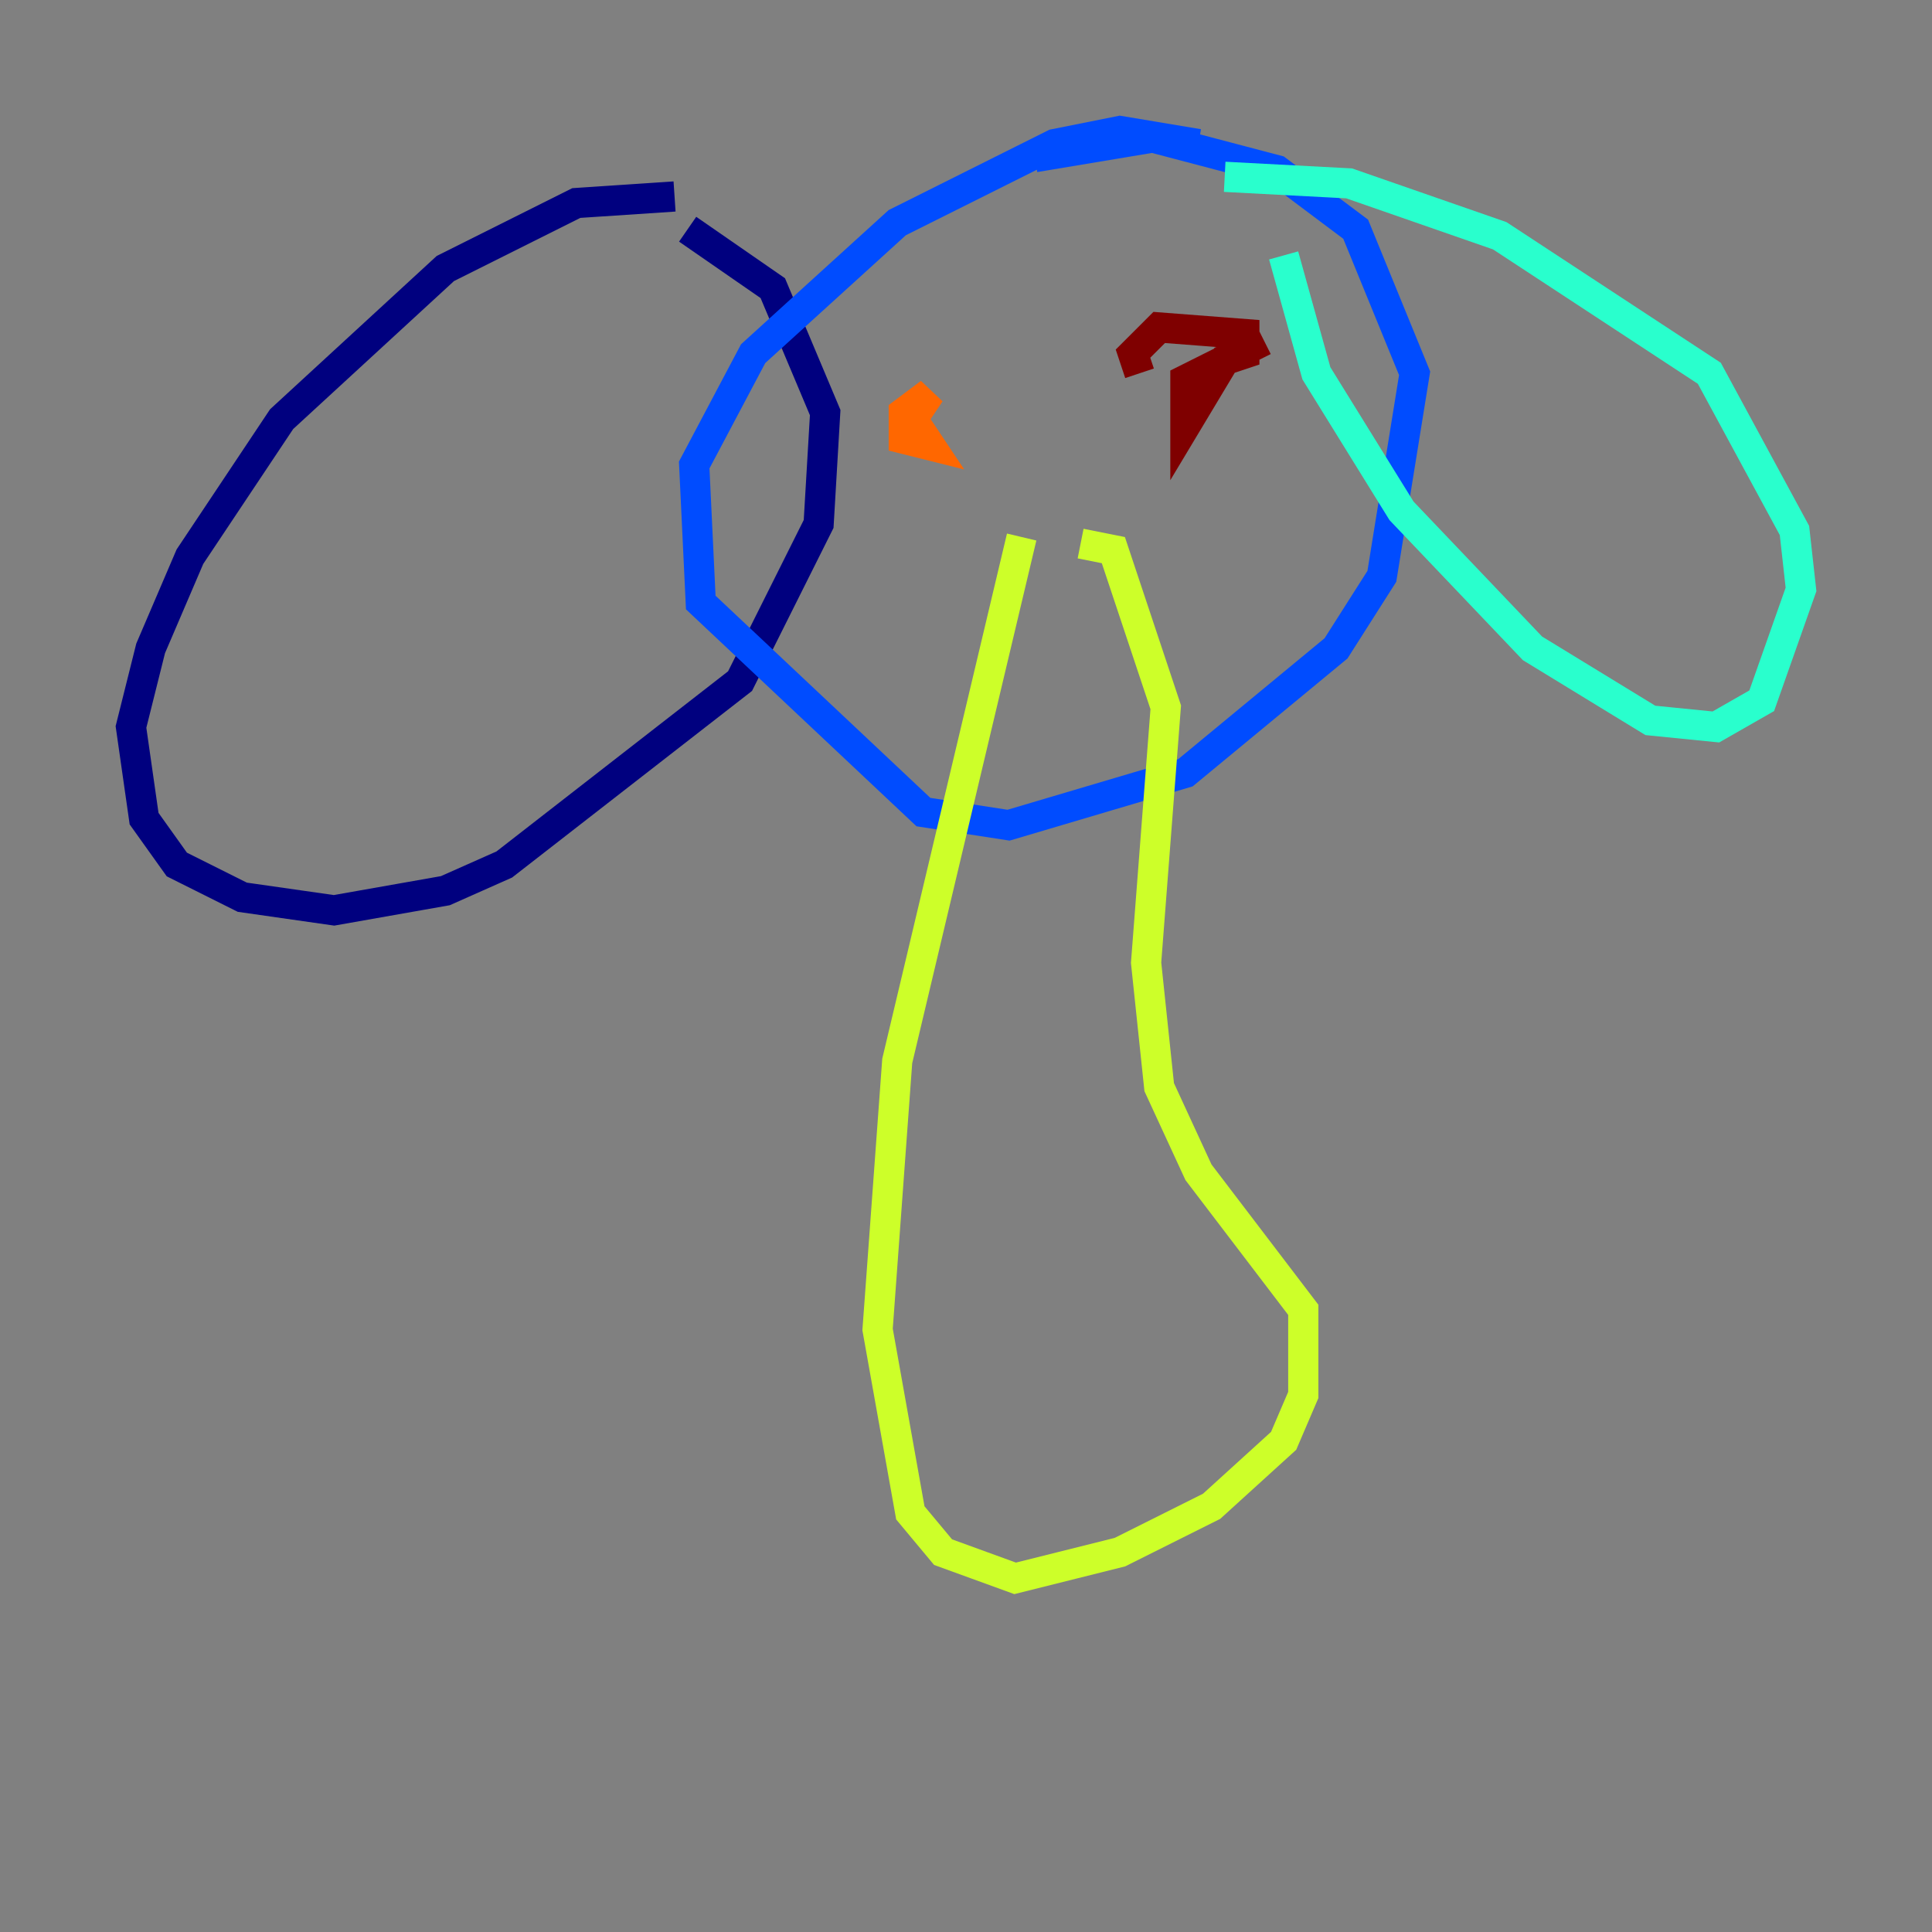 <?xml version="1.0" encoding="utf-8" ?>
<svg baseProfile="tiny" height="128" version="1.2" viewBox="0,0,128,128" width="128" xmlns="http://www.w3.org/2000/svg" xmlns:ev="http://www.w3.org/2001/xml-events" xmlns:xlink="http://www.w3.org/1999/xlink"><rect x="0" y="0" width="128" height="128" fill="#808080" stroke="none"/><defs /><polyline fill="none" points="44.691,13.017 38.183,13.451 29.505,17.79 18.658,27.77 12.583,36.881 9.98,42.956 8.678,48.163 9.546,54.237 11.715,57.275 16.054,59.444 22.129,60.312 29.505,59.01 33.41,57.275 49.031,45.125 54.237,34.712 54.671,27.336 51.2,19.091 45.559,15.186" stroke="#00007f" stroke-width="2" /><polyline fill="none" points="79.403,9.546 74.197,8.678 69.858,9.546 59.444,14.752 49.898,23.43 45.993,30.807 46.427,39.919 61.18,53.803 66.82,54.671 78.536,51.2 88.515,42.956 91.552,38.183 93.722,24.732 89.817,15.186 84.61,11.281 76.366,9.112 68.556,10.414" stroke="#004cff" stroke-width="2" /><polyline fill="none" points="81.139,11.715 89.383,12.149 99.363,15.62 113.248,24.732 118.888,35.146 119.322,39.051 116.719,46.427 113.681,48.163 109.342,47.729 101.532,42.956 92.854,33.844 87.214,24.732 85.044,16.922" stroke="#29ffcd" stroke-width="2" /><polyline fill="none" points="67.688,35.58 59.444,70.291 58.142,88.081 60.312,100.231 62.481,102.834 67.254,104.57 74.197,102.834 80.271,99.797 85.044,95.458 86.346,92.42 86.346,86.78 79.403,77.668 76.8,72.027 75.932,63.783 77.234,46.861 73.763,36.447 71.593,36.014" stroke="#cdff29" stroke-width="2" /><polyline fill="none" points="59.878,29.505 60.746,28.203 61.614,29.505 59.878,29.071 59.878,27.336 61.614,26.034 60.746,27.336" stroke="#ff6700" stroke-width="2" /><polyline fill="none" points="75.498,24.732 75.064,23.43 76.8,21.695 82.441,22.129 82.441,23.43 81.139,23.864 78.536,28.203 78.536,25.166 83.742,22.563" stroke="#7f0000" stroke-width="2" /></svg>